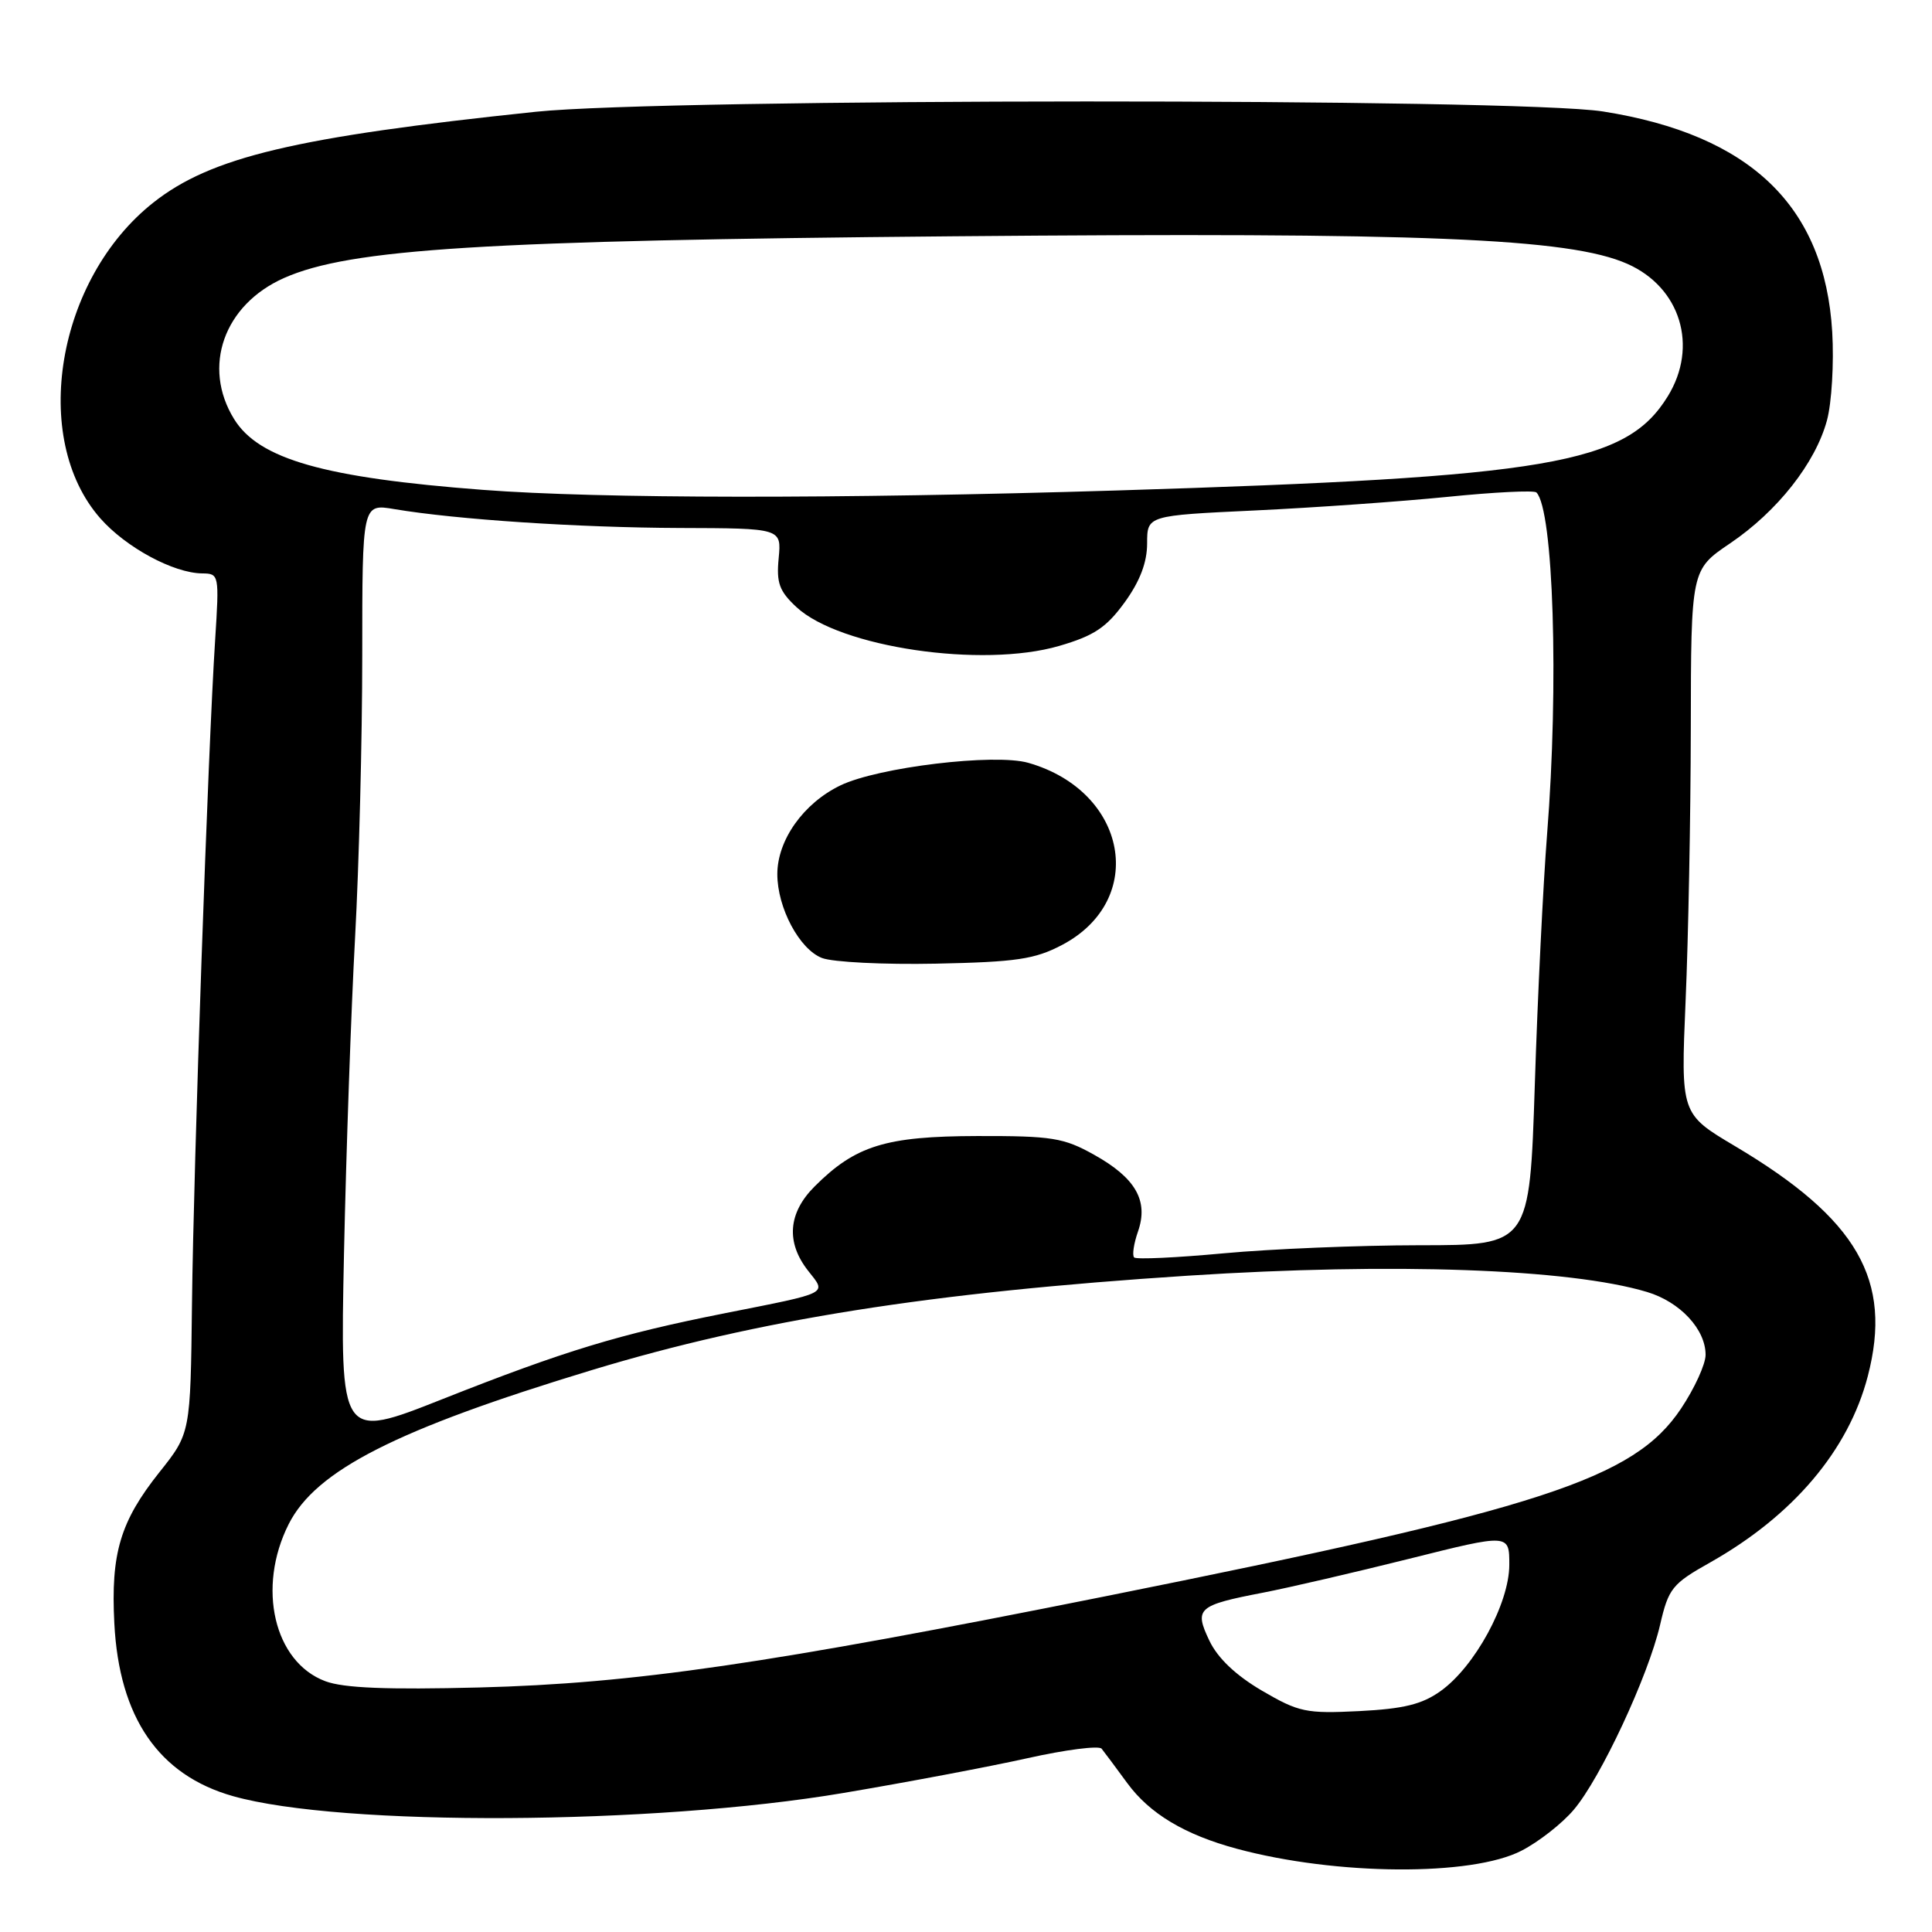 <?xml version="1.0" encoding="UTF-8" standalone="no"?>
<!DOCTYPE svg PUBLIC "-//W3C//DTD SVG 1.1//EN" "http://www.w3.org/Graphics/SVG/1.1/DTD/svg11.dtd" >
<svg xmlns="http://www.w3.org/2000/svg" xmlns:xlink="http://www.w3.org/1999/xlink" version="1.1" viewBox="0 0 256 256">
 <g >
 <path fill="currentColor"
d=" M 201.62 245.22 C 203.89 244.05 207.01 241.61 208.54 239.79 C 212.09 235.61 218.40 222.09 219.97 215.30 C 221.09 210.46 221.56 209.87 226.61 207.03 C 237.61 200.82 244.94 192.16 247.49 182.36 C 250.81 169.61 246.14 161.52 229.90 151.87 C 222.71 147.60 222.71 147.60 223.35 132.64 C 223.71 124.41 224.02 108.19 224.04 96.59 C 224.07 75.50 224.07 75.50 229.24 72.00 C 235.52 67.75 240.55 61.36 242.08 55.71 C 242.71 53.39 243.02 48.12 242.78 44.00 C 241.79 27.32 231.96 17.86 212.40 14.77 C 201.04 12.98 88.21 13.01 71.00 14.81 C 39.13 18.15 27.96 20.80 20.31 26.85 C 7.51 36.97 3.97 58.06 13.28 68.67 C 16.67 72.53 22.98 75.94 26.79 75.98 C 29.03 76.00 29.06 76.14 28.51 84.75 C 27.57 99.21 25.65 154.30 25.44 172.71 C 25.24 189.91 25.24 189.91 21.12 195.08 C 15.93 201.61 14.67 205.83 15.15 215.11 C 15.79 227.59 21.03 235.22 30.88 238.00 C 45.22 242.05 86.58 241.83 111.74 237.58 C 120.12 236.17 131.11 234.09 136.15 232.97 C 141.20 231.84 145.61 231.28 145.97 231.71 C 146.32 232.15 147.85 234.19 149.36 236.26 C 152.34 240.33 156.99 243.11 163.89 244.97 C 177.05 248.52 195.03 248.64 201.62 245.22 Z  M 167.21 224.02 C 163.74 221.98 161.36 219.72 160.25 217.40 C 158.21 213.12 158.68 212.71 167.39 211.03 C 170.75 210.38 179.46 208.36 186.75 206.54 C 200.00 203.22 200.00 203.22 199.99 207.36 C 199.98 212.47 195.41 220.86 190.88 224.08 C 188.42 225.84 185.98 226.43 180.10 226.73 C 173.06 227.08 172.11 226.88 167.21 224.02 Z  M 43.11 222.77 C 36.31 220.23 34.01 210.37 38.25 201.96 C 41.85 194.82 52.52 189.40 78.43 181.54 C 100.50 174.85 123.27 171.25 157.48 169.03 C 184.59 167.28 207.95 168.11 218.23 171.19 C 222.61 172.50 226.00 176.13 226.00 179.52 C 226.00 180.76 224.54 183.96 222.75 186.64 C 216.52 195.96 204.47 199.89 146.50 211.51 C 101.61 220.50 83.96 223.07 63.50 223.60 C 51.27 223.91 45.55 223.68 43.11 222.77 Z  M 45.58 166.13 C 45.87 152.58 46.53 133.72 47.05 124.22 C 47.57 114.71 48.00 97.89 48.00 86.84 C 48.00 66.74 48.00 66.74 52.25 67.46 C 60.44 68.84 76.62 69.91 90.03 69.96 C 103.55 70.00 103.55 70.00 103.18 73.95 C 102.86 77.25 103.26 78.33 105.55 80.46 C 111.29 85.78 130.13 88.56 140.34 85.59 C 144.97 84.24 146.59 83.16 149.02 79.82 C 151.05 77.02 152.00 74.52 152.00 72.00 C 152.00 68.31 152.00 68.31 166.25 67.64 C 174.09 67.27 185.57 66.46 191.77 65.84 C 197.97 65.21 203.28 64.95 203.58 65.25 C 205.84 67.51 206.57 90.73 205.00 110.50 C 204.48 117.10 203.74 132.06 203.37 143.75 C 202.68 165.00 202.68 165.00 188.09 165.00 C 180.07 165.01 168.39 165.49 162.15 166.07 C 155.91 166.65 150.57 166.90 150.28 166.62 C 150.00 166.33 150.23 164.79 150.79 163.18 C 152.21 159.11 150.48 156.08 144.97 153.01 C 140.95 150.76 139.40 150.51 129.50 150.53 C 117.35 150.56 113.36 151.79 107.93 157.22 C 104.42 160.73 104.13 164.62 107.07 168.37 C 109.54 171.51 110.10 171.22 96.00 174.02 C 82.04 176.79 74.83 178.98 58.63 185.39 C 45.07 190.76 45.07 190.76 45.58 166.13 Z  M 140.73 125.21 C 152.06 119.24 149.40 104.84 136.26 101.08 C 131.81 99.80 116.33 101.66 111.34 104.08 C 106.46 106.44 103.00 111.32 103.00 115.83 C 103.00 120.29 105.93 125.79 108.92 126.94 C 110.34 127.49 117.12 127.83 124.00 127.69 C 134.69 127.47 137.11 127.11 140.73 125.21 Z  M 64.00 64.91 C 42.94 63.31 34.31 60.85 31.02 55.53 C 26.74 48.60 29.66 40.37 37.65 36.83 C 46.40 32.96 64.05 31.86 126.23 31.31 C 188.58 30.76 207.93 31.55 215.63 34.96 C 222.69 38.08 225.07 45.91 220.98 52.53 C 215.44 61.50 205.36 63.22 148.00 64.99 C 111.15 66.12 79.43 66.09 64.00 64.91 Z "/>
</g>
</svg>